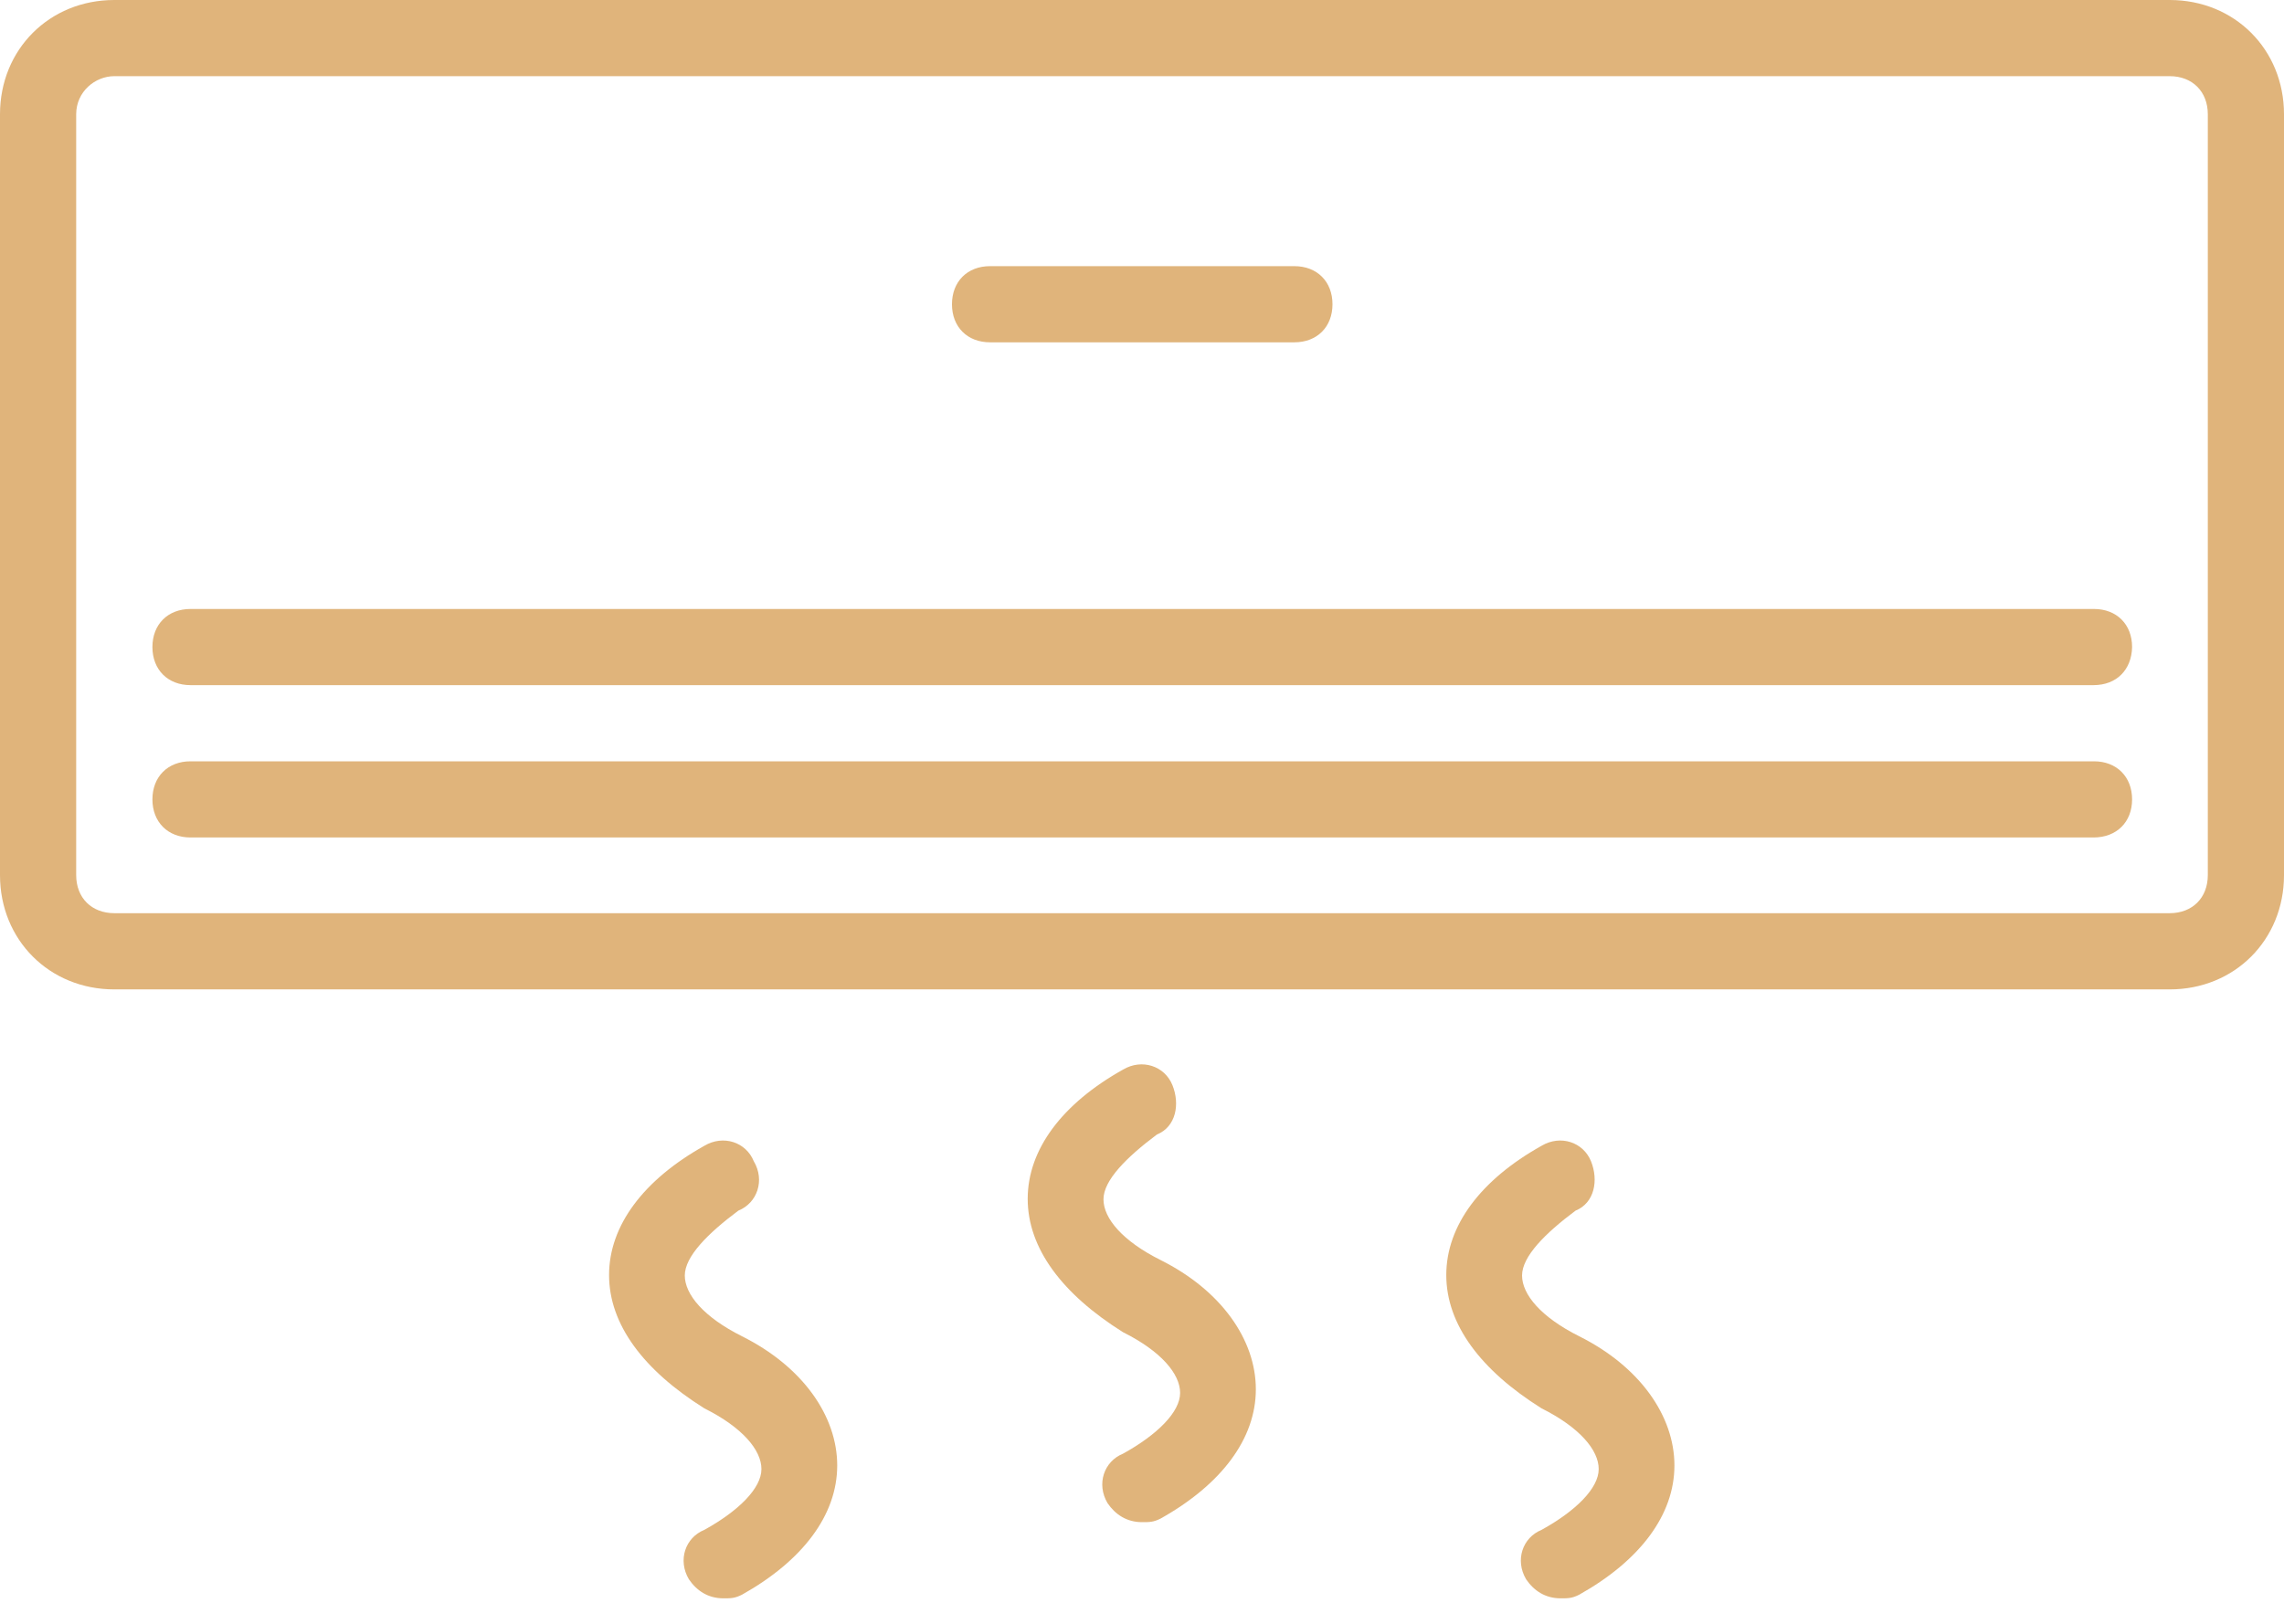 <svg width="45" height="32" viewBox="0 0 45 32" fill="none" xmlns="http://www.w3.org/2000/svg">
<path d="M42.748 19.498H2.252C0.974 19.498 0 18.524 0 17.246V2.252C0 0.974 0.974 0 2.252 0H42.748C44.026 0 45 0.974 45 2.252V17.246C45 18.524 44.026 19.498 42.748 19.498ZM2.252 1.501C1.876 1.501 1.501 1.805 1.501 2.252V17.246C1.501 17.693 1.805 17.996 2.252 17.996H42.748C43.195 17.996 43.499 17.693 43.499 17.246V2.252C43.499 1.805 43.195 1.501 42.748 1.501H2.252Z" fill="#E0B47B"/>
<path d="M25.502 6.746H19.506C19.059 6.746 18.756 6.443 18.756 5.996C18.756 5.549 19.059 5.245 19.506 5.245H25.502C25.949 5.245 26.253 5.549 26.253 5.996C26.253 6.443 25.949 6.746 25.502 6.746Z" fill="#E0B47B"/>
<path d="M41.247 16.504H3.753C3.307 16.504 3.003 16.2 3.003 15.754C3.003 15.307 3.307 15.003 3.753 15.003H41.256C41.703 15.003 42.007 15.307 42.007 15.754C42.007 16.2 41.703 16.504 41.247 16.504Z" fill="#E0B47B"/>
<path d="M41.247 13.502H3.753C3.307 13.502 3.003 13.198 3.003 12.751C3.003 12.304 3.307 12.001 3.753 12.001H41.256C41.703 12.001 42.007 12.304 42.007 12.751C41.998 13.198 41.703 13.502 41.247 13.502Z" fill="#E0B47B"/>
<path d="M22.5 29.997C22.197 29.997 21.973 29.845 21.821 29.622C21.598 29.246 21.75 28.8 22.125 28.648C22.804 28.273 23.251 27.826 23.251 27.45C23.251 27.075 22.876 26.628 22.125 26.253C20.928 25.502 20.248 24.6 20.248 23.626C20.248 22.652 20.928 21.749 22.125 21.079C22.5 20.856 22.947 21.008 23.099 21.383C23.251 21.758 23.171 22.205 22.795 22.357C22.197 22.804 21.741 23.259 21.741 23.635C21.741 24.01 22.116 24.457 22.867 24.832C24.064 25.431 24.743 26.405 24.743 27.379C24.743 28.353 24.064 29.255 22.867 29.926C22.724 29.997 22.652 29.997 22.5 29.997Z" fill="#E0B47B"/>
<path d="M14.252 31.498C13.948 31.498 13.725 31.346 13.573 31.123C13.349 30.747 13.501 30.301 13.877 30.149C14.556 29.774 15.002 29.327 15.002 28.951C15.002 28.576 14.627 28.129 13.877 27.754C12.679 27.003 12 26.101 12 25.127C12 24.153 12.679 23.25 13.877 22.58C14.252 22.357 14.699 22.509 14.851 22.884C15.074 23.259 14.922 23.706 14.547 23.858C13.948 24.305 13.492 24.761 13.492 25.136C13.492 25.511 13.868 25.958 14.618 26.333C15.816 26.932 16.495 27.906 16.495 28.88C16.495 29.854 15.816 30.756 14.618 31.427C14.475 31.498 14.404 31.498 14.252 31.498Z" fill="#E0B47B"/>
<path d="M30.747 31.498C30.443 31.498 30.22 31.346 30.068 31.123C29.845 30.747 29.997 30.301 30.372 30.149C31.051 29.774 31.498 29.327 31.498 28.951C31.498 28.576 31.122 28.129 30.372 27.754C29.174 27.003 28.495 26.101 28.495 25.127C28.495 24.153 29.174 23.25 30.372 22.58C30.747 22.357 31.194 22.509 31.346 22.884C31.498 23.259 31.417 23.706 31.042 23.858C30.443 24.305 29.988 24.761 29.988 25.136C29.988 25.511 30.363 25.958 31.113 26.333C32.311 26.932 32.99 27.906 32.99 28.88C32.99 29.854 32.311 30.756 31.113 31.427C30.971 31.498 30.899 31.498 30.747 31.498Z" fill="#E0B47B"/>
</svg>
